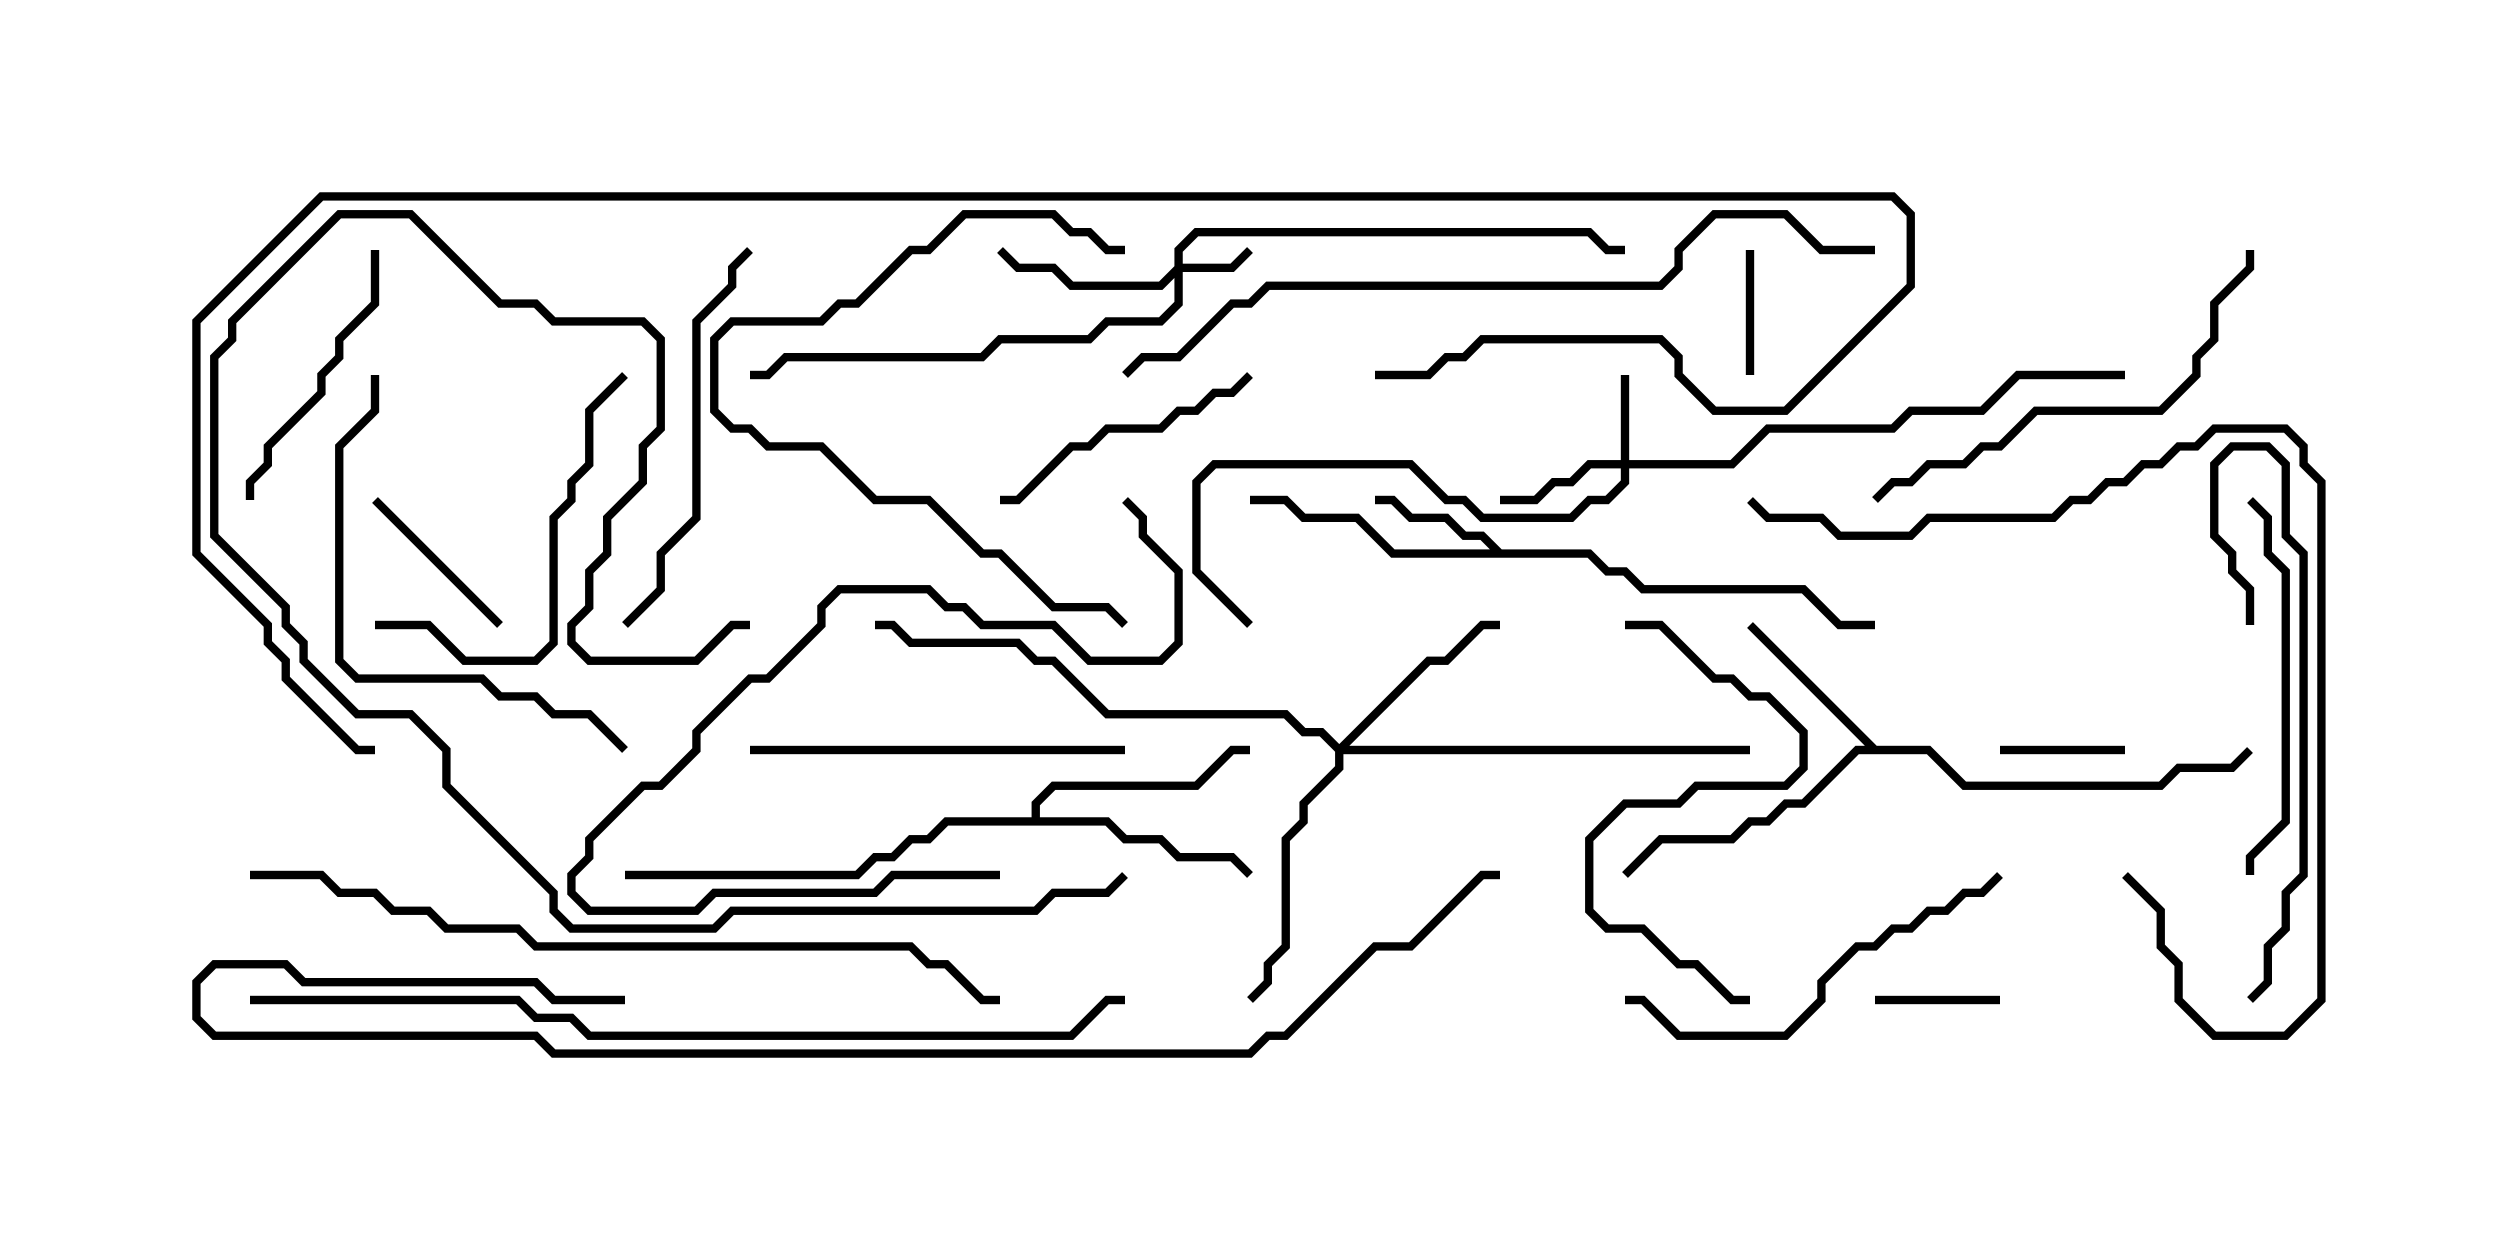 <svg version="1.1" width="30" height="15" xmlns="http://www.w3.org/2000/svg"><path d="M18.021,6.593L19.092,6.593L19.306,6.807L19.521,6.807L19.735,7.021L21.664,7.021L22.092,7.45L22.5,7.45L22.5,7.55L22.051,7.55L21.622,7.121L19.694,7.121L19.479,6.907L19.265,6.907L19.051,6.693L16.694,6.693L16.265,6.264L15.622,6.264L15.408,6.05L15,6.05L15,5.95L15.449,5.95L15.664,6.164L16.306,6.164L16.735,6.593L17.879,6.593L17.765,6.479L17.551,6.479L17.336,6.264L16.908,6.264L16.694,6.05L16.5,6.05L16.5,5.95L16.735,5.95L16.949,6.164L17.378,6.164L17.592,6.379L17.806,6.379z" stroke="none"/><path d="M22.521,8.95L23.164,8.95L23.592,9.379L25.908,9.379L26.122,9.164L26.765,9.164L26.965,8.965L27.035,9.035L26.806,9.264L26.164,9.264L25.949,9.479L23.551,9.479L23.122,9.05L22.306,9.05L21.664,9.693L21.449,9.693L21.235,9.907L21.021,9.907L20.806,10.121L19.949,10.121L19.535,10.535L19.465,10.465L19.908,10.021L20.765,10.021L20.979,9.807L21.194,9.807L21.408,9.593L21.622,9.593L22.265,8.95L22.379,8.95L20.965,7.535L21.035,7.465z" stroke="none"/><path d="M12.379,9.807L12.379,9.622L12.622,9.379L14.336,9.379L14.765,8.95L15,8.95L15,9.05L14.806,9.05L14.378,9.479L12.664,9.479L12.479,9.664L12.479,9.807L13.306,9.807L13.521,10.021L13.949,10.021L14.164,10.236L14.806,10.236L15.035,10.465L14.965,10.535L14.765,10.336L14.122,10.336L13.908,10.121L13.479,10.121L13.265,9.907L11.378,9.907L11.164,10.121L10.949,10.121L10.735,10.336L10.521,10.336L10.306,10.55L7.5,10.55L7.5,10.45L10.265,10.45L10.479,10.236L10.694,10.236L10.908,10.021L11.122,10.021L11.336,9.807z" stroke="none"/><path d="M14.093,3.194L14.093,2.979L14.336,2.736L19.092,2.736L19.306,2.95L19.5,2.95L19.5,3.05L19.265,3.05L19.051,2.836L14.378,2.836L14.193,3.021L14.193,3.164L14.765,3.164L14.965,2.965L15.035,3.035L14.806,3.264L14.193,3.264L14.193,3.664L13.949,3.907L13.306,3.907L13.092,4.121L12.021,4.121L11.806,4.336L9.449,4.336L9.235,4.55L9,4.55L9,4.45L9.194,4.45L9.408,4.236L11.765,4.236L11.979,4.021L13.051,4.021L13.265,3.807L13.908,3.807L14.093,3.622L14.093,3.335L13.949,3.479L12.836,3.479L12.622,3.264L12.194,3.264L11.965,3.035L12.035,2.965L12.235,3.164L12.664,3.164L12.878,3.379L13.908,3.379z" stroke="none"/><path d="M19.45,5.521L19.45,4.5L19.55,4.5L19.55,5.521L20.765,5.521L21.194,5.093L22.694,5.093L22.908,4.879L23.765,4.879L24.194,4.45L25.5,4.45L25.5,4.55L24.235,4.55L23.806,4.979L22.949,4.979L22.735,5.193L21.235,5.193L20.806,5.621L19.55,5.621L19.55,5.806L19.306,6.05L19.092,6.05L18.878,6.264L17.765,6.264L17.551,6.05L17.336,6.05L16.908,5.621L14.592,5.621L14.407,5.806L14.407,6.836L15.035,7.465L14.965,7.535L14.307,6.878L14.307,5.765L14.551,5.521L16.949,5.521L17.378,5.95L17.592,5.95L17.806,6.164L18.836,6.164L19.051,5.95L19.265,5.95L19.45,5.765L19.45,5.621L19.092,5.621L18.878,5.836L18.664,5.836L18.449,6.05L18,6.05L18,5.95L18.408,5.95L18.622,5.736L18.836,5.736L19.051,5.521z" stroke="none"/><path d="M16.071,8.929L17.122,7.879L17.336,7.879L17.765,7.45L18,7.45L18,7.55L17.806,7.55L17.378,7.979L17.164,7.979L16.192,8.95L21,8.95L21,9.05L16.121,9.05L16.121,9.235L15.693,9.664L15.693,9.878L15.479,10.092L15.479,11.378L15.264,11.592L15.264,11.806L15.035,12.035L14.965,11.965L15.164,11.765L15.164,11.551L15.379,11.336L15.379,10.051L15.593,9.836L15.593,9.622L16.021,9.194L16.021,9.021L15.836,8.836L15.622,8.836L15.408,8.621L13.265,8.621L12.622,7.979L12.408,7.979L12.194,7.764L10.908,7.764L10.694,7.55L10.5,7.55L10.5,7.45L10.735,7.45L10.949,7.664L12.235,7.664L12.449,7.879L12.664,7.879L13.306,8.521L15.449,8.521L15.664,8.736L15.878,8.736z" stroke="none"/><path d="M22.5,12.05L22.5,11.95L24,11.95L24,12.05z" stroke="none"/><path d="M25.5,8.95L25.5,9.05L24,9.05L24,8.95z" stroke="none"/><path d="M21.05,4.5L20.95,4.5L20.95,3L21.05,3z" stroke="none"/><path d="M4.465,6.035L4.535,5.965L6.035,7.465L5.965,7.535z" stroke="none"/><path d="M14.965,4.465L15.035,4.535L14.806,4.764L14.592,4.764L14.378,4.979L14.164,4.979L13.949,5.193L13.306,5.193L13.092,5.407L12.878,5.407L12.235,6.05L12,6.05L12,5.95L12.194,5.95L12.836,5.307L13.051,5.307L13.265,5.093L13.908,5.093L14.122,4.879L14.336,4.879L14.551,4.664L14.765,4.664z" stroke="none"/><path d="M3.05,6L2.95,6L2.95,5.765L3.164,5.551L3.164,5.336L3.807,4.694L3.807,4.479L4.021,4.265L4.021,4.051L4.45,3.622L4.45,3L4.55,3L4.55,3.664L4.121,4.092L4.121,4.306L3.907,4.521L3.907,4.735L3.264,5.378L3.264,5.592L3.05,5.806z" stroke="none"/><path d="M4.5,7.55L4.5,7.45L5.164,7.45L5.592,7.879L6.408,7.879L6.593,7.694L6.593,6.194L6.807,5.979L6.807,5.765L7.021,5.551L7.021,4.908L7.465,4.465L7.535,4.535L7.121,4.949L7.121,5.592L6.907,5.806L6.907,6.021L6.693,6.235L6.693,7.735L6.449,7.979L5.551,7.979L5.122,7.55z" stroke="none"/><path d="M13.535,7.465L13.465,7.535L13.265,7.336L12.622,7.336L11.979,6.693L11.765,6.693L11.122,6.05L10.479,6.05L9.836,5.407L9.194,5.407L8.979,5.193L8.765,5.193L8.521,4.949L8.521,4.051L8.765,3.807L9.836,3.807L10.051,3.593L10.265,3.593L10.908,2.95L11.122,2.95L11.551,2.521L12.664,2.521L12.878,2.736L13.092,2.736L13.306,2.95L13.5,2.95L13.5,3.05L13.265,3.05L13.051,2.836L12.836,2.836L12.622,2.621L11.592,2.621L11.164,3.05L10.949,3.05L10.306,3.693L10.092,3.693L9.878,3.907L8.806,3.907L8.621,4.092L8.621,4.908L8.806,5.093L9.021,5.093L9.235,5.307L9.878,5.307L10.521,5.95L11.164,5.95L11.806,6.593L12.021,6.593L12.664,7.236L13.306,7.236z" stroke="none"/><path d="M13.5,8.95L13.5,9.05L9,9.05L9,8.95z" stroke="none"/><path d="M27.05,10.5L26.95,10.5L26.95,10.265L27.379,9.836L27.379,6.878L27.164,6.664L27.164,6.235L26.965,6.035L27.035,5.965L27.264,6.194L27.264,6.622L27.479,6.836L27.479,9.878L27.05,10.306z" stroke="none"/><path d="M27.05,7.5L26.95,7.5L26.95,7.092L26.736,6.878L26.736,6.664L26.521,6.449L26.521,5.551L26.765,5.307L27.235,5.307L27.479,5.551L27.479,6.408L27.693,6.622L27.693,10.521L27.479,10.735L27.479,11.164L27.264,11.378L27.264,11.806L27.035,12.035L26.965,11.965L27.164,11.765L27.164,11.336L27.379,11.122L27.379,10.694L27.593,10.479L27.593,6.664L27.379,6.449L27.379,5.592L27.194,5.407L26.806,5.407L26.621,5.592L26.621,6.408L26.836,6.622L26.836,6.836L27.05,7.051z" stroke="none"/><path d="M19.5,7.55L19.5,7.45L19.949,7.45L20.592,8.093L20.806,8.093L21.021,8.307L21.235,8.307L21.693,8.765L21.693,9.235L21.449,9.479L20.378,9.479L20.164,9.693L19.521,9.693L19.121,10.092L19.121,10.908L19.306,11.093L19.735,11.093L20.164,11.521L20.378,11.521L20.806,11.95L21,11.95L21,12.05L20.765,12.05L20.336,11.621L20.122,11.621L19.694,11.193L19.265,11.193L19.021,10.949L19.021,10.051L19.479,9.593L20.122,9.593L20.336,9.379L21.408,9.379L21.593,9.194L21.593,8.806L21.194,8.407L20.979,8.407L20.765,8.193L20.551,8.193L19.908,7.55z" stroke="none"/><path d="M7.535,7.535L7.465,7.465L7.879,7.051L7.879,6.622L8.307,6.194L8.307,3.836L8.736,3.408L8.736,3.194L8.965,2.965L9.035,3.035L8.836,3.235L8.836,3.449L8.407,3.878L8.407,6.235L7.979,6.664L7.979,7.092z" stroke="none"/><path d="M23.965,10.465L24.035,10.535L23.806,10.764L23.592,10.764L23.378,10.979L23.164,10.979L22.949,11.193L22.735,11.193L22.521,11.407L22.306,11.407L21.907,11.806L21.907,12.021L21.449,12.479L20.122,12.479L19.694,12.05L19.5,12.05L19.5,11.95L19.735,11.95L20.164,12.379L21.408,12.379L21.807,11.979L21.807,11.765L22.265,11.307L22.479,11.307L22.694,11.093L22.908,11.093L23.122,10.879L23.336,10.879L23.551,10.664L23.765,10.664z" stroke="none"/><path d="M12,10.45L12,10.55L10.735,10.55L10.521,10.764L8.592,10.764L8.378,10.979L7.051,10.979L6.807,10.735L6.807,10.479L7.021,10.265L7.021,10.051L7.694,9.379L7.908,9.379L8.307,8.979L8.307,8.765L8.979,8.093L9.194,8.093L9.807,7.479L9.807,7.265L10.051,7.021L11.164,7.021L11.378,7.236L11.592,7.236L11.806,7.45L12.664,7.45L13.092,7.879L13.908,7.879L14.093,7.694L14.093,6.878L13.664,6.449L13.664,6.235L13.465,6.035L13.535,5.965L13.764,6.194L13.764,6.408L14.193,6.836L14.193,7.735L13.949,7.979L13.051,7.979L12.622,7.55L11.765,7.55L11.551,7.336L11.336,7.336L11.122,7.121L10.092,7.121L9.907,7.306L9.907,7.521L9.235,8.193L9.021,8.193L8.407,8.806L8.407,9.021L7.949,9.479L7.735,9.479L7.121,10.092L7.121,10.306L6.907,10.521L6.907,10.694L7.092,10.879L8.336,10.879L8.551,10.664L10.479,10.664L10.694,10.45z" stroke="none"/><path d="M4.45,4.5L4.55,4.5L4.55,4.949L4.121,5.378L4.121,7.908L4.306,8.093L5.806,8.093L6.021,8.307L6.449,8.307L6.664,8.521L7.092,8.521L7.535,8.965L7.465,9.035L7.051,8.621L6.622,8.621L6.408,8.407L5.979,8.407L5.765,8.193L4.265,8.193L4.021,7.949L4.021,5.336L4.45,4.908z" stroke="none"/><path d="M13.465,10.465L13.535,10.535L13.306,10.764L12.664,10.764L12.449,10.979L8.806,10.979L8.592,11.193L6.836,11.193L6.593,10.949L6.593,10.735L5.307,9.449L5.307,9.021L4.908,8.621L4.265,8.621L3.593,7.949L3.593,7.735L3.379,7.521L3.379,7.306L2.521,6.449L2.521,4.265L2.736,4.051L2.736,3.836L4.051,2.521L4.949,2.521L6.021,3.593L6.449,3.593L6.664,3.807L7.735,3.807L7.979,4.051L7.979,5.164L7.764,5.378L7.764,5.806L7.336,6.235L7.336,6.664L7.121,6.878L7.121,7.306L6.907,7.521L6.907,7.694L7.092,7.879L8.336,7.879L8.765,7.45L9,7.45L9,7.55L8.806,7.55L8.378,7.979L7.051,7.979L6.807,7.735L6.807,7.479L7.021,7.265L7.021,6.836L7.236,6.622L7.236,6.194L7.664,5.765L7.664,5.336L7.879,5.122L7.879,4.092L7.694,3.907L6.622,3.907L6.408,3.693L5.979,3.693L4.908,2.621L4.092,2.621L2.836,3.878L2.836,4.092L2.621,4.306L2.621,6.408L3.479,7.265L3.479,7.479L3.693,7.694L3.693,7.908L4.306,8.521L4.949,8.521L5.407,8.979L5.407,9.408L6.693,10.694L6.693,10.908L6.878,11.093L8.551,11.093L8.765,10.879L12.408,10.879L12.622,10.664L13.265,10.664z" stroke="none"/><path d="M26.95,3L27.05,3L27.05,3.235L26.621,3.664L26.621,4.092L26.407,4.306L26.407,4.521L25.949,4.979L24.449,4.979L24.021,5.407L23.806,5.407L23.592,5.621L23.164,5.621L22.949,5.836L22.735,5.836L22.535,6.035L22.465,5.965L22.694,5.736L22.908,5.736L23.122,5.521L23.551,5.521L23.765,5.307L23.979,5.307L24.408,4.879L25.908,4.879L26.307,4.479L26.307,4.265L26.521,4.051L26.521,3.622L26.95,3.194z" stroke="none"/><path d="M25.465,10.535L25.535,10.465L25.979,10.908L25.979,11.336L26.193,11.551L26.193,11.979L26.592,12.379L27.408,12.379L27.807,11.979L27.807,5.806L27.593,5.592L27.593,5.378L27.408,5.193L26.592,5.193L26.378,5.407L26.164,5.407L25.949,5.621L25.735,5.621L25.521,5.836L25.306,5.836L25.092,6.05L24.878,6.05L24.664,6.264L23.164,6.264L22.949,6.479L22.051,6.479L21.836,6.264L21.194,6.264L20.965,6.035L21.035,5.965L21.235,6.164L21.878,6.164L22.092,6.379L22.908,6.379L23.122,6.164L24.622,6.164L24.836,5.95L25.051,5.95L25.265,5.736L25.479,5.736L25.694,5.521L25.908,5.521L26.122,5.307L26.336,5.307L26.551,5.093L27.449,5.093L27.693,5.336L27.693,5.551L27.907,5.765L27.907,12.021L27.449,12.479L26.551,12.479L26.093,12.021L26.093,11.592L25.879,11.378L25.879,10.949z" stroke="none"/><path d="M22.5,2.95L22.5,3.05L21.836,3.05L21.408,2.621L20.592,2.621L20.193,3.021L20.193,3.235L19.949,3.479L15.235,3.479L15.021,3.693L14.806,3.693L14.164,4.336L13.735,4.336L13.535,4.535L13.465,4.465L13.694,4.236L14.122,4.236L14.765,3.593L14.979,3.593L15.194,3.379L19.908,3.379L20.093,3.194L20.093,2.979L20.551,2.521L21.449,2.521L21.878,2.95z" stroke="none"/><path d="M3,10.55L3,10.45L3.878,10.45L4.092,10.664L4.521,10.664L4.735,10.879L5.164,10.879L5.378,11.093L6.235,11.093L6.449,11.307L10.949,11.307L11.164,11.521L11.378,11.521L11.806,11.95L12,11.95L12,12.05L11.765,12.05L11.336,11.621L11.122,11.621L10.908,11.407L6.408,11.407L6.194,11.193L5.336,11.193L5.122,10.979L4.694,10.979L4.479,10.764L4.051,10.764L3.836,10.55z" stroke="none"/><path d="M3,12.05L3,11.95L6.235,11.95L6.449,12.164L6.878,12.164L7.092,12.379L12.836,12.379L13.265,11.95L13.5,11.95L13.5,12.05L13.306,12.05L12.878,12.479L7.051,12.479L6.836,12.264L6.408,12.264L6.194,12.05z" stroke="none"/><path d="M7.5,11.95L7.5,12.05L6.622,12.05L6.408,11.836L3.622,11.836L3.408,11.621L2.592,11.621L2.407,11.806L2.407,12.194L2.592,12.379L6.449,12.379L6.664,12.593L14.979,12.593L15.194,12.379L15.408,12.379L16.479,11.307L16.908,11.307L17.765,10.45L18,10.45L18,10.55L17.806,10.55L16.949,11.407L16.521,11.407L15.449,12.479L15.235,12.479L15.021,12.693L6.622,12.693L6.408,12.479L2.551,12.479L2.307,12.235L2.307,11.765L2.551,11.521L3.449,11.521L3.664,11.736L6.449,11.736L6.664,11.95z" stroke="none"/><path d="M16.5,4.55L16.5,4.45L17.122,4.45L17.336,4.236L17.551,4.236L17.765,4.021L19.949,4.021L20.193,4.265L20.193,4.479L20.592,4.879L21.408,4.879L22.879,3.408L22.879,2.592L22.694,2.407L3.878,2.407L2.407,3.878L2.407,6.622L3.264,7.479L3.264,7.694L3.479,7.908L3.479,8.122L4.306,8.95L4.5,8.95L4.5,9.05L4.265,9.05L3.379,8.164L3.379,7.949L3.164,7.735L3.164,7.521L2.307,6.664L2.307,3.836L3.836,2.307L22.735,2.307L22.979,2.551L22.979,3.449L21.449,4.979L20.551,4.979L20.093,4.521L20.093,4.306L19.908,4.121L17.806,4.121L17.592,4.336L17.378,4.336L17.164,4.55z" stroke="none"/></svg>